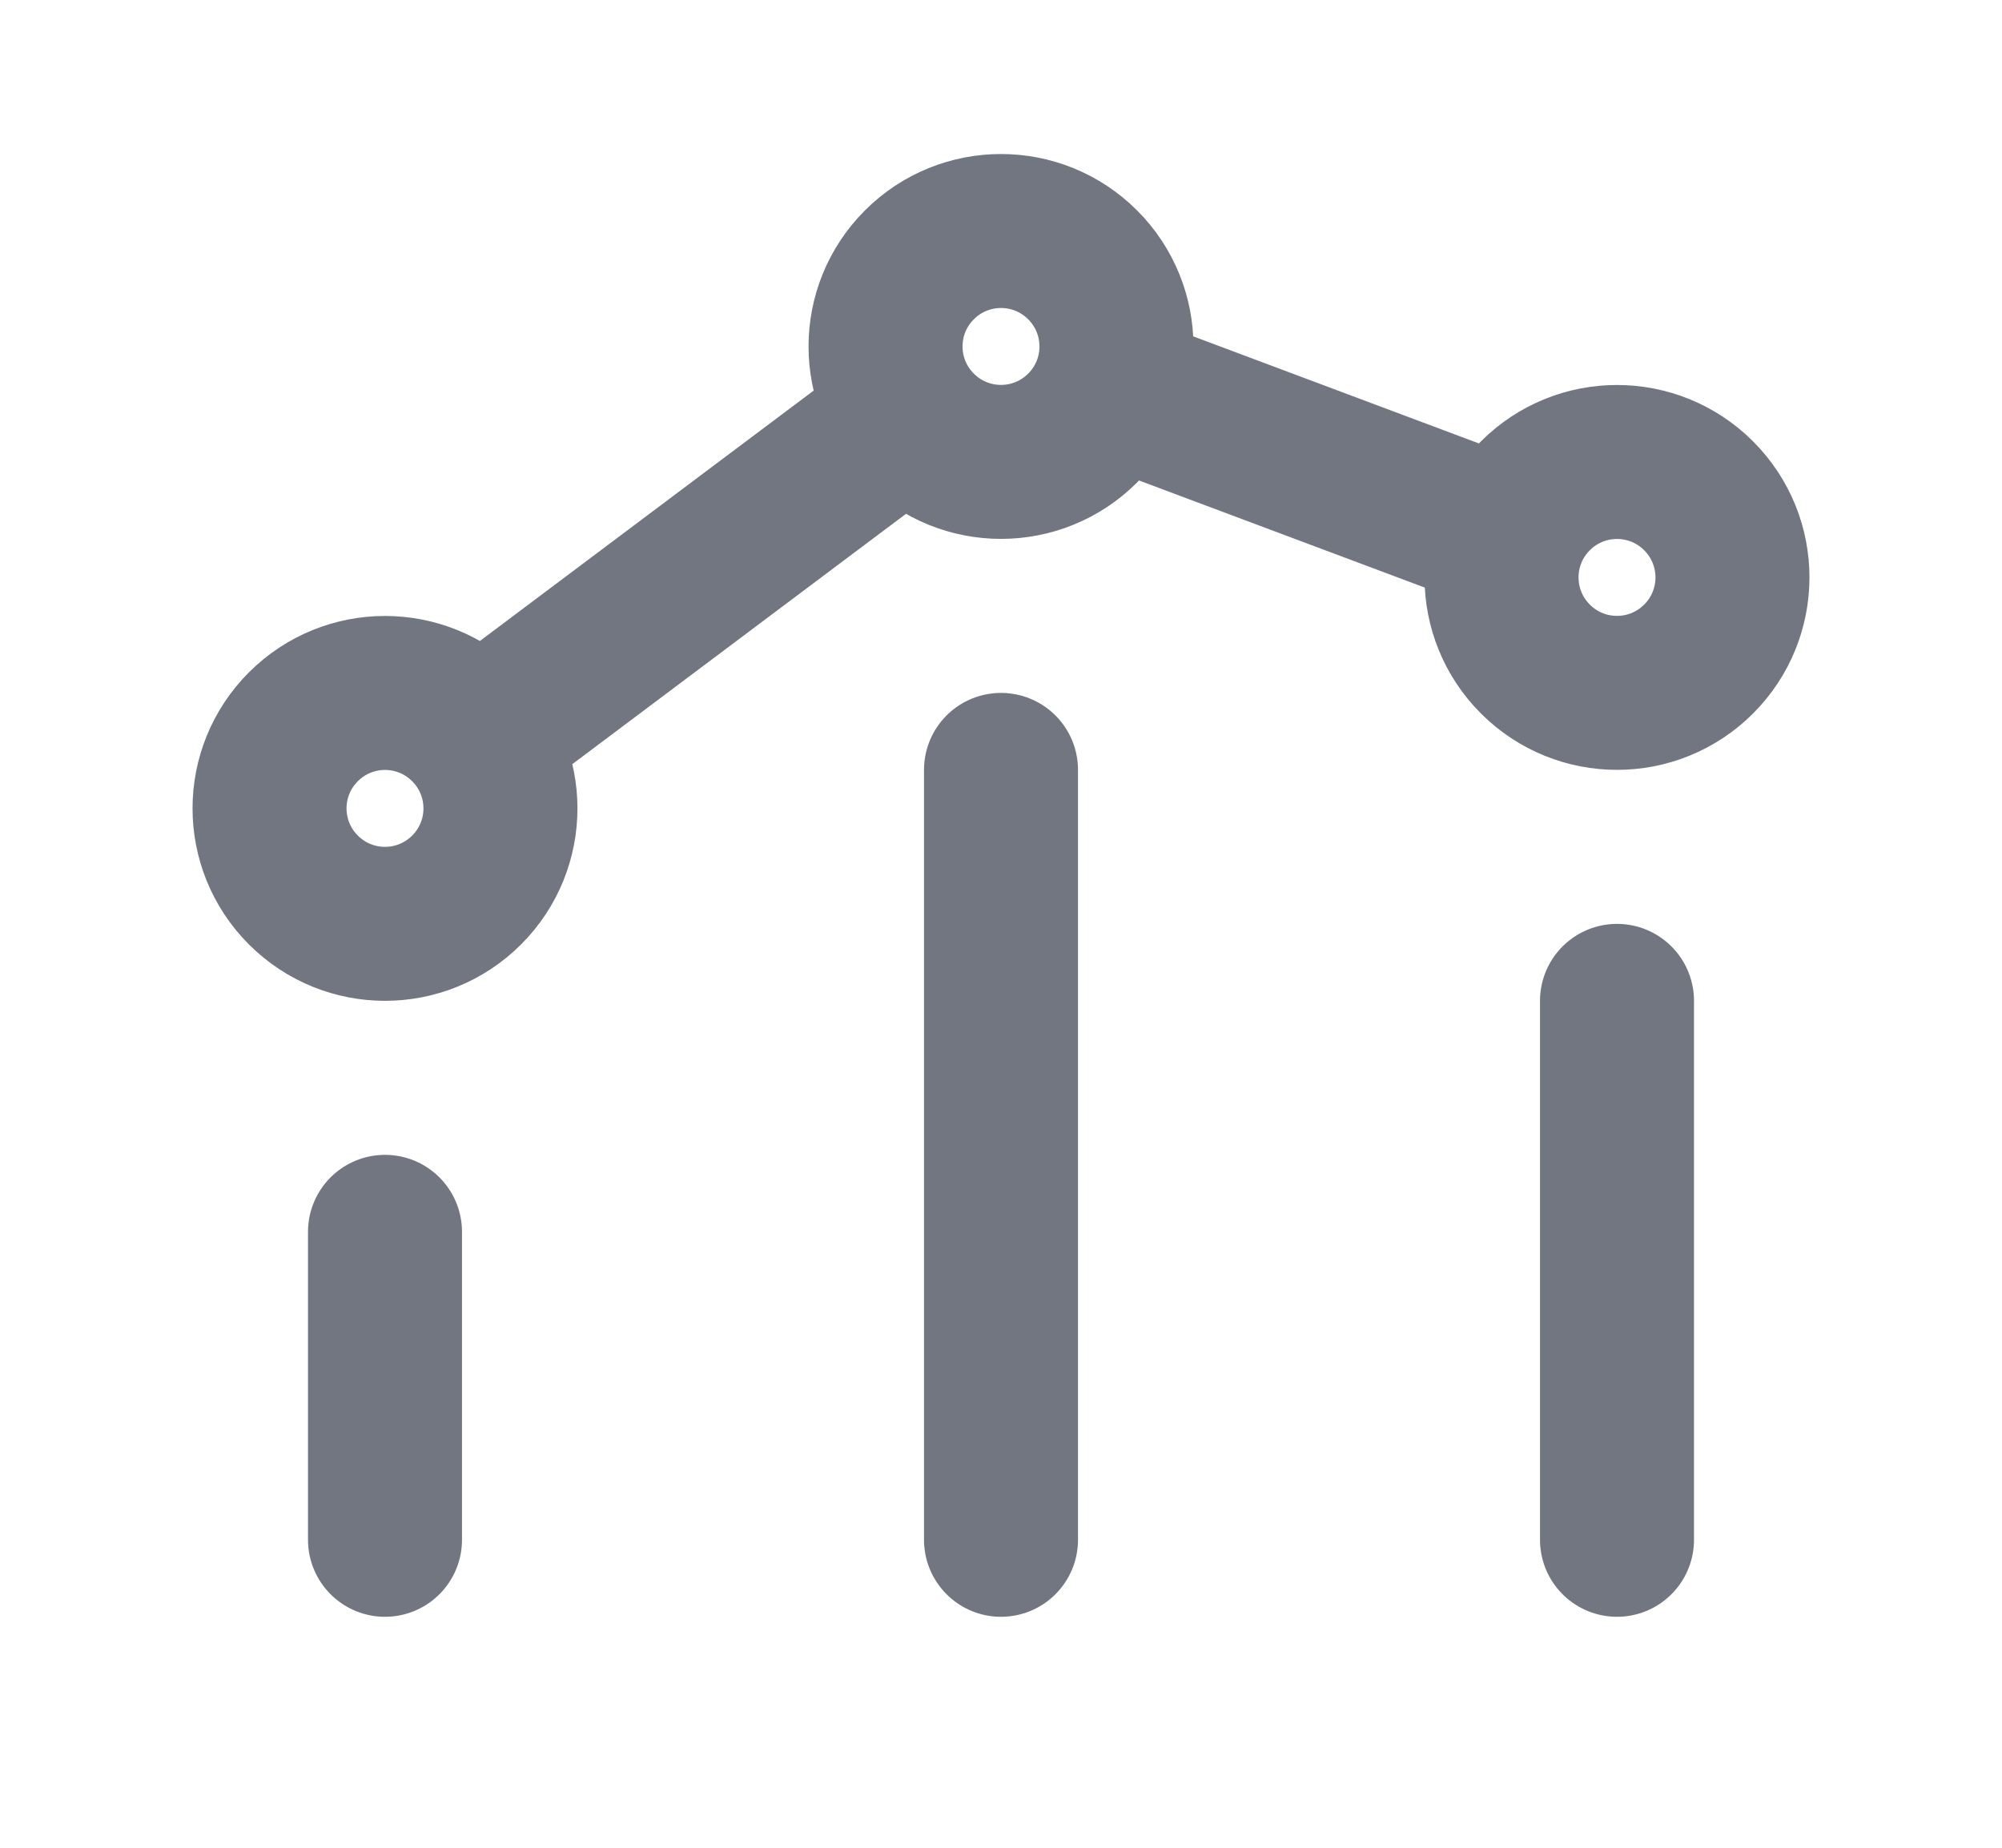 <svg width="13" height="12" viewBox="0 0 13 12" fill="none" xmlns="http://www.w3.org/2000/svg">
<path d="M10.5 10V6.5M6.5 10V5M2.5 10L2.5 8M7.203 2.514L9.788 3.483M5.899 2.7L3.1 4.8M11.03 3.22C11.323 3.513 11.323 3.987 11.03 4.28C10.737 4.573 10.263 4.573 9.97 4.28C9.677 3.987 9.677 3.513 9.97 3.22C10.263 2.927 10.737 2.927 11.03 3.22ZM3.03 4.72C3.323 5.013 3.323 5.487 3.03 5.78C2.737 6.073 2.263 6.073 1.97 5.78C1.677 5.487 1.677 5.013 1.97 4.72C2.263 4.427 2.737 4.427 3.03 4.72ZM7.03 1.72C7.323 2.013 7.323 2.487 7.03 2.78C6.737 3.073 6.263 3.073 5.97 2.78C5.677 2.487 5.677 2.013 5.97 1.72C6.263 1.427 6.737 1.427 7.03 1.72Z" stroke="#717680" stroke-linecap="round" stroke-linejoin="round"/>
</svg>
